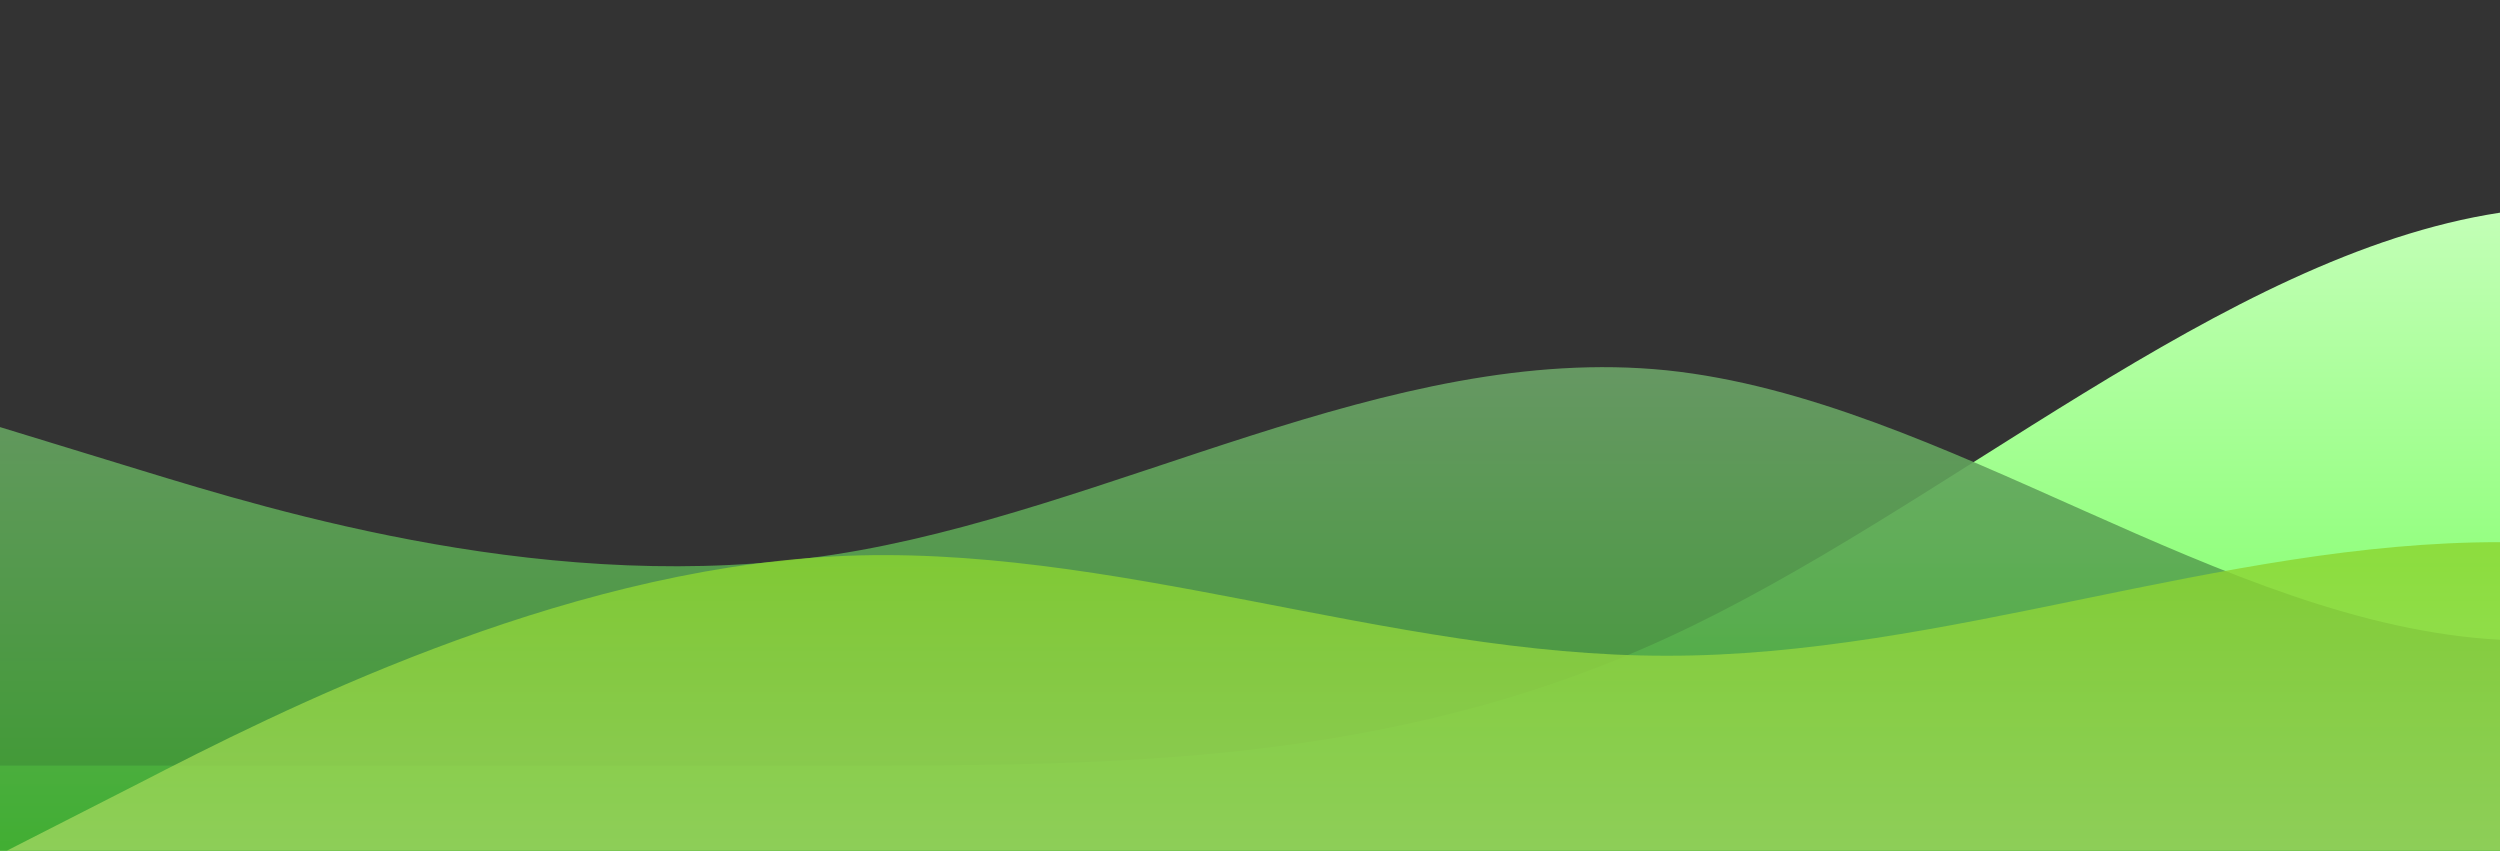 <?xml version="1.0" standalone="no"?>
<svg xmlns:xlink="http://www.w3.org/1999/xlink" id="wave" style="transform:rotate(0deg); transition: 0.3s" viewBox="0 0 1440 490" version="1.1" xmlns="http://www.w3.org/2000/svg"><rect x="0" y="0" width="1440" height="490" fill="#333333" stroke="none"/><defs><linearGradient id="sw-gradient-0" x1="0" x2="0" y1="1" y2="0"><stop stop-color="rgba(108.988, 255, 82.871, 1)" offset="0%"/><stop stop-color="rgba(219.167, 255, 211, 1)" offset="100%"/></linearGradient></defs><path style="transform:translate(0, 0px); opacity:1" fill="url(#sw-gradient-0)" d="M0,441L80,441C160,441,320,441,480,441C640,441,800,441,960,367.5C1120,294,1280,147,1440,122.5C1600,98,1760,196,1920,245C2080,294,2240,294,2400,318.5C2560,343,2720,392,2880,359.3C3040,327,3200,212,3360,163.3C3520,114,3680,131,3840,147C4000,163,4160,180,4320,155.2C4480,131,4640,65,4800,81.7C4960,98,5120,196,5280,269.5C5440,343,5600,392,5760,343C5920,294,6080,147,6240,106.2C6400,65,6560,131,6720,196C6880,261,7040,327,7200,294C7360,261,7520,131,7680,73.5C7840,16,8000,33,8160,89.8C8320,147,8480,245,8640,285.8C8800,327,8960,310,9120,285.8C9280,261,9440,229,9600,245C9760,261,9920,327,10080,359.3C10240,392,10400,392,10560,375.7C10720,359,10880,327,11040,302.2C11200,278,11360,261,11440,253.2L11520,245L11520,490L11440,490C11360,490,11200,490,11040,490C10880,490,10720,490,10560,490C10400,490,10240,490,10080,490C9920,490,9760,490,9600,490C9440,490,9280,490,9120,490C8960,490,8800,490,8640,490C8480,490,8320,490,8160,490C8000,490,7840,490,7680,490C7520,490,7360,490,7200,490C7040,490,6880,490,6720,490C6560,490,6400,490,6240,490C6080,490,5920,490,5760,490C5600,490,5440,490,5280,490C5120,490,4960,490,4800,490C4640,490,4480,490,4320,490C4160,490,4000,490,3840,490C3680,490,3520,490,3360,490C3200,490,3040,490,2880,490C2720,490,2560,490,2400,490C2240,490,2080,490,1920,490C1760,490,1600,490,1440,490C1280,490,1120,490,960,490C800,490,640,490,480,490C320,490,160,490,80,490L0,490Z"/><defs><linearGradient id="sw-gradient-1" x1="0" x2="0" y1="1" y2="0"><stop stop-color="rgba(52.437, 166.526, 37.195, 1)" offset="0%"/><stop stop-color="rgba(132.195, 161.972, 133.729, 1)" offset="100%"/></linearGradient></defs><path style="transform:translate(0, 50px); opacity:0.9" fill="url(#sw-gradient-1)" d="M0,196L80,220.5C160,245,320,294,480,269.5C640,245,800,147,960,163.3C1120,180,1280,310,1440,318.5C1600,327,1760,212,1920,204.2C2080,196,2240,294,2400,285.8C2560,278,2720,163,2880,106.2C3040,49,3200,49,3360,65.3C3520,82,3680,114,3840,122.5C4000,131,4160,114,4320,138.8C4480,163,4640,229,4800,228.7C4960,229,5120,163,5280,187.8C5440,212,5600,327,5760,318.5C5920,310,6080,180,6240,122.5C6400,65,6560,82,6720,98C6880,114,7040,131,7200,155.2C7360,180,7520,212,7680,236.8C7840,261,8000,278,8160,253.2C8320,229,8480,163,8640,130.7C8800,98,8960,98,9120,147C9280,196,9440,294,9600,277.7C9760,261,9920,131,10080,73.5C10240,16,10400,33,10560,32.7C10720,33,10880,16,11040,65.3C11200,114,11360,229,11440,285.8L11520,343L11520,490L11440,490C11360,490,11200,490,11040,490C10880,490,10720,490,10560,490C10400,490,10240,490,10080,490C9920,490,9760,490,9600,490C9440,490,9280,490,9120,490C8960,490,8800,490,8640,490C8480,490,8320,490,8160,490C8000,490,7840,490,7680,490C7520,490,7360,490,7200,490C7040,490,6880,490,6720,490C6560,490,6400,490,6240,490C6080,490,5920,490,5760,490C5600,490,5440,490,5280,490C5120,490,4960,490,4800,490C4640,490,4480,490,4320,490C4160,490,4000,490,3840,490C3680,490,3520,490,3360,490C3200,490,3040,490,2880,490C2720,490,2560,490,2400,490C2240,490,2080,490,1920,490C1760,490,1600,490,1440,490C1280,490,1120,490,960,490C800,490,640,490,480,490C320,490,160,490,80,490L0,490Z"/><defs><linearGradient id="sw-gradient-2" x1="0" x2="0" y1="1" y2="0"><stop stop-color="rgba(173.148, 214.338, 127.741, 1)" offset="0%"/><stop stop-color="rgba(127.137, 212.061, 19.829, 1)" offset="100%"/></linearGradient></defs><path style="transform:translate(0, 100px); opacity:0.8" fill="url(#sw-gradient-2)" d="M0,392L80,351.2C160,310,320,229,480,220.5C640,212,800,278,960,277.7C1120,278,1280,212,1440,212.3C1600,212,1760,278,1920,302.2C2080,327,2240,310,2400,326.7C2560,343,2720,392,2880,367.5C3040,343,3200,245,3360,236.8C3520,229,3680,310,3840,343C4000,376,4160,359,4320,367.5C4480,376,4640,408,4800,375.7C4960,343,5120,245,5280,204.2C5440,163,5600,180,5760,179.7C5920,180,6080,163,6240,204.2C6400,245,6560,343,6720,367.5C6880,392,7040,343,7200,334.8C7360,327,7520,359,7680,359.3C7840,359,8000,327,8160,318.5C8320,310,8480,327,8640,302.2C8800,278,8960,212,9120,228.7C9280,245,9440,343,9600,326.7C9760,310,9920,180,10080,155.2C10240,131,10400,212,10560,277.7C10720,343,10880,392,11040,375.7C11200,359,11360,278,11440,236.8L11520,196L11520,490L11440,490C11360,490,11200,490,11040,490C10880,490,10720,490,10560,490C10400,490,10240,490,10080,490C9920,490,9760,490,9600,490C9440,490,9280,490,9120,490C8960,490,8800,490,8640,490C8480,490,8320,490,8160,490C8000,490,7840,490,7680,490C7520,490,7360,490,7200,490C7040,490,6880,490,6720,490C6560,490,6400,490,6240,490C6080,490,5920,490,5760,490C5600,490,5440,490,5280,490C5120,490,4960,490,4800,490C4640,490,4480,490,4320,490C4160,490,4000,490,3840,490C3680,490,3520,490,3360,490C3200,490,3040,490,2880,490C2720,490,2560,490,2400,490C2240,490,2080,490,1920,490C1760,490,1600,490,1440,490C1280,490,1120,490,960,490C800,490,640,490,480,490C320,490,160,490,80,490L0,490Z"/></svg>